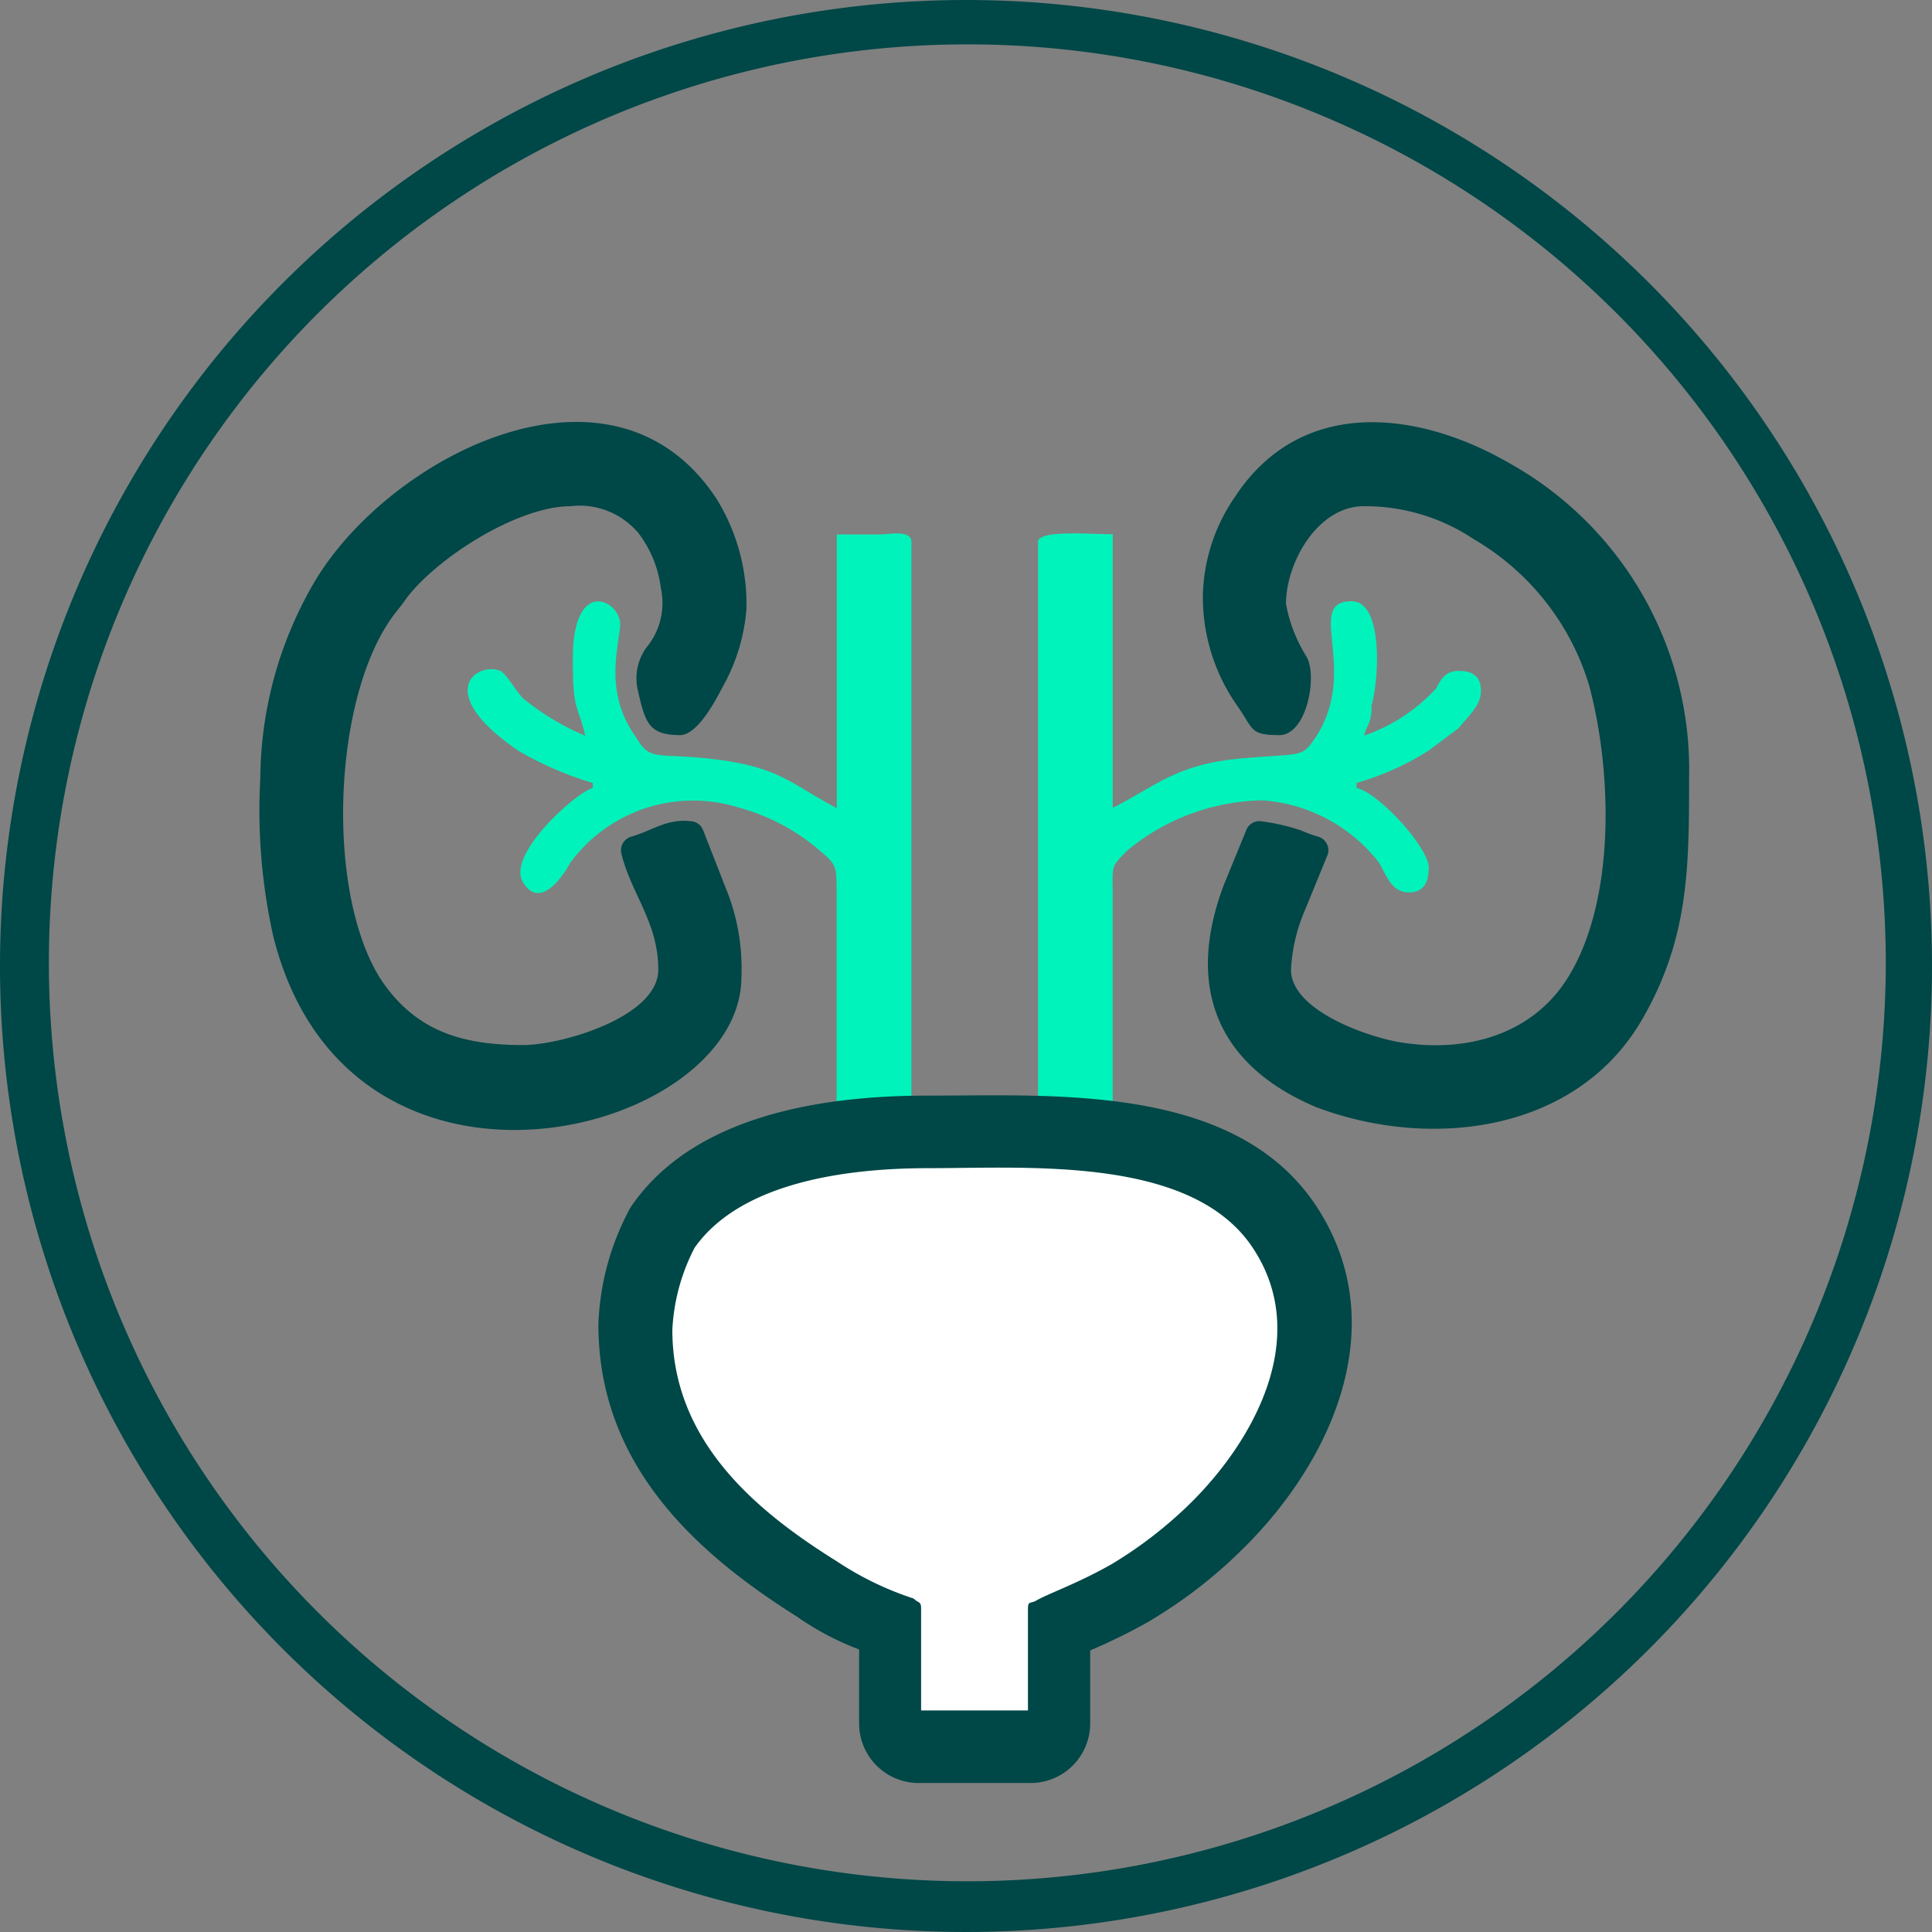<svg xmlns="http://www.w3.org/2000/svg" width="108.482" height="108.482" viewBox="0 0 108.482 108.482">
  <rect x="0" y="0" width="108.482" height="108.482" fill="#808080" stroke="none"/>
  <g id="Urology" transform="translate(-1304 -714)">
    <path id="Path_9545" data-name="Path 9545" d="M2401.371,1761.422a51.571,51.571,0,1,0,20.141,4.064,51.393,51.393,0,0,0-20.141-4.064Zm0-2.492a54.241,54.241,0,1,1-54.241,54.241A54.242,54.242,0,0,1,2401.371,1758.93Z" transform="translate(-1043.13 -1044.93)" fill="#004747"/>
    <path id="Path_9546" data-name="Path 9546" d="M2485.38,1830.442v32.823c0,.7,1.256.417,1.956.417.557,0,1.678.278,2.235.278v-13.69c0-1.678-.139-1.535.839-2.513a12.223,12.223,0,0,1,7.543-2.8,9.083,9.083,0,0,1,6.565,3.491c.417.7.7,1.678,1.678,1.678.839,0,1.117-.556,1.117-1.4,0-1.117-2.8-4.191-4.052-4.469v-.278a15.4,15.4,0,0,0,4.052-1.817c.561-.417,1.117-.839,1.678-1.256.557-.7,1.256-1.256,1.256-2.1,0-.978-.7-1.117-1.256-1.117-.7,0-.978.417-1.256.978a9.8,9.8,0,0,1-4.052,2.656,3.744,3.744,0,0,1,.278-.7,2.377,2.377,0,0,0,.139-.978c.417-1.4.7-5.865-1.117-5.865-2.652,0,.417,3.773-1.956,7.543-.839,1.256-.7.978-3.913,1.256-3.913.278-5.03,1.535-7.542,2.8v-15.364C2488.454,1830.025,2485.38,1829.746,2485.38,1830.442Z" transform="translate(-1123.092 -1086.018)" fill="#00f3bb" fill-rule="evenodd"/>
    <path id="Path_9547" data-name="Path 9547" d="M2430.122,1845.392c-2.656-1.4-3.213-2.374-7.4-2.8-2.935-.278-3.074.139-3.913-1.256-1.678-2.374-.978-4.747-.839-6.147s-2.656-2.934-2.656,1.817c0,3.074.278,2.513.7,4.33a14.331,14.331,0,0,1-3.491-2.1c-.417-.417-.839-1.256-1.256-1.535-1.257-.556-3.913,1.117.978,4.469a18.983,18.983,0,0,0,4.191,1.817v.278c-.978.278-4.886,3.773-3.913,5.308,1.117,1.817,2.656-1.117,2.656-1.117a8.556,8.556,0,0,1,9.5-3.074,11.54,11.54,0,0,1,4.469,2.374c.978.839.978.839.978,2.513v13.69a10.865,10.865,0,0,0,2.1-.278c.839,0,2.1.278,2.1-.417V1830.45c0-.7-1.257-.417-1.817-.417h-2.374V1845.4Z" transform="translate(-1079.15 -1086.022)" fill="#00f3bb" fill-rule="evenodd"/>
    <path id="Path_9548" data-name="Path 9548" d="M2454.436,1935.954v4.115a3.347,3.347,0,0,1-3.339,3.339H2444.8a3.347,3.347,0,0,1-3.339-3.339v-4.161a15.85,15.85,0,0,1-3.5-1.851c-6-3.769-11.139-8.744-11.139-16.392a14.743,14.743,0,0,1,1.669-6.324,3.014,3.014,0,0,1,.257-.43c3.546-5.038,10.772-6.1,16.5-6.1,7.277,0,17.51-.692,22,6.383,4.212,6.632.7,14.272-4.364,19.188a26.69,26.69,0,0,1-4.95,3.832c-.067.046-.126.08-.194.122a33.364,33.364,0,0,1-3.01,1.5l-.283.122Z" transform="translate(-1089.222 -1129.291)" fill="#004747" fill-rule="evenodd"/>
    <path id="Path_9549" data-name="Path 9549" d="M2436.67,1923.536c0,6.286,4.747,10.2,9.221,12.99a17.683,17.683,0,0,0,4.33,2.1c.278.278.417.139.417.557v5.726h6v-5.726c0-.417.139-.278.417-.417.7-.417,2.374-.978,4.33-2.1a23.887,23.887,0,0,0,4.191-3.213c3.63-3.491,6.986-9.36,3.773-14.385-3.352-5.308-12.573-4.608-18.3-4.608-4.33,0-10.477.7-13.129,4.469A11.155,11.155,0,0,0,2436.67,1923.536Z" transform="translate(-1094.918 -1134.867)" fill="#fff" fill-rule="evenodd"/>
    <path id="Path_9550" data-name="Path 9550" d="M2402.944,1821.275a4.291,4.291,0,0,0-3.74-1.417c-2.968,0-7.568,2.93-9.263,5.249-.249.375-.569.717-.831,1.109-3.263,4.7-3.63,15.385-.548,20.208,1.948,2.922,4.574,3.689,7.994,3.689,2.142,0,7.585-1.573,7.585-4.233s-1.5-4.208-2.07-6.51a.794.794,0,0,1,.552-.957c1.21-.346,2-1.037,3.39-.864a.777.777,0,0,1,.645.5l1.256,3.213a11.859,11.859,0,0,1,.894,5.038c0,8.9-22.08,14.647-26.292-2.323a32.49,32.49,0,0,1-.721-8.854,22.05,22.05,0,0,1,3.044-11.021c4.216-7.1,16.772-13.542,22.586-4.638a11.229,11.229,0,0,1,1.665,6.164,10.581,10.581,0,0,1-1.349,4.4c-.383.738-1.4,2.682-2.382,2.682-1.7,0-1.939-.675-2.315-2.294a.583.583,0,0,1-.017-.093,2.943,2.943,0,0,1,.358-2.4.546.546,0,0,1,.051-.084,3.916,3.916,0,0,0,.852-3.369,6.41,6.41,0,0,0-1.336-3.2Zm37.608,7.049c.607,1.1,0,4.385-1.543,4.385-1.657,0-1.437-.325-2.327-1.6a.29.29,0,0,1-.03-.046,10.592,10.592,0,0,1-1.931-6.278,10.141,10.141,0,0,1,1.822-5.485c3.681-5.569,10.157-4.844,15.3-1.91a19.719,19.719,0,0,1,10.178,17.733c0,5.051-.021,9.01-2.622,13.526-3.672,6.383-11.894,7.374-18.307,4.954-5.654-2.378-7.332-6.834-5.194-12.484l1.261-3.082a.787.787,0,0,1,.868-.485,11.7,11.7,0,0,1,2.218.514,7.383,7.383,0,0,0,.915.337.775.775,0,0,1,.519.413.759.759,0,0,1,.025.662l-1.244,3.036a9.73,9.73,0,0,0-.793,3.365c0,2.3,4.33,3.782,6.114,4.077,3.638.6,7.42-.363,9.453-3.66,2.69-4.364,2.462-11.607,1.164-16.414a14.271,14.271,0,0,0-6.476-8.179,10.982,10.982,0,0,0-6.164-1.847c-2.589,0-4.372,3.162-4.372,5.49a8.445,8.445,0,0,0,1.164,2.977Z" transform="translate(-1063.178 -1077.433)" fill="#004747" fill-rule="evenodd"/>
  </g>
</svg>
